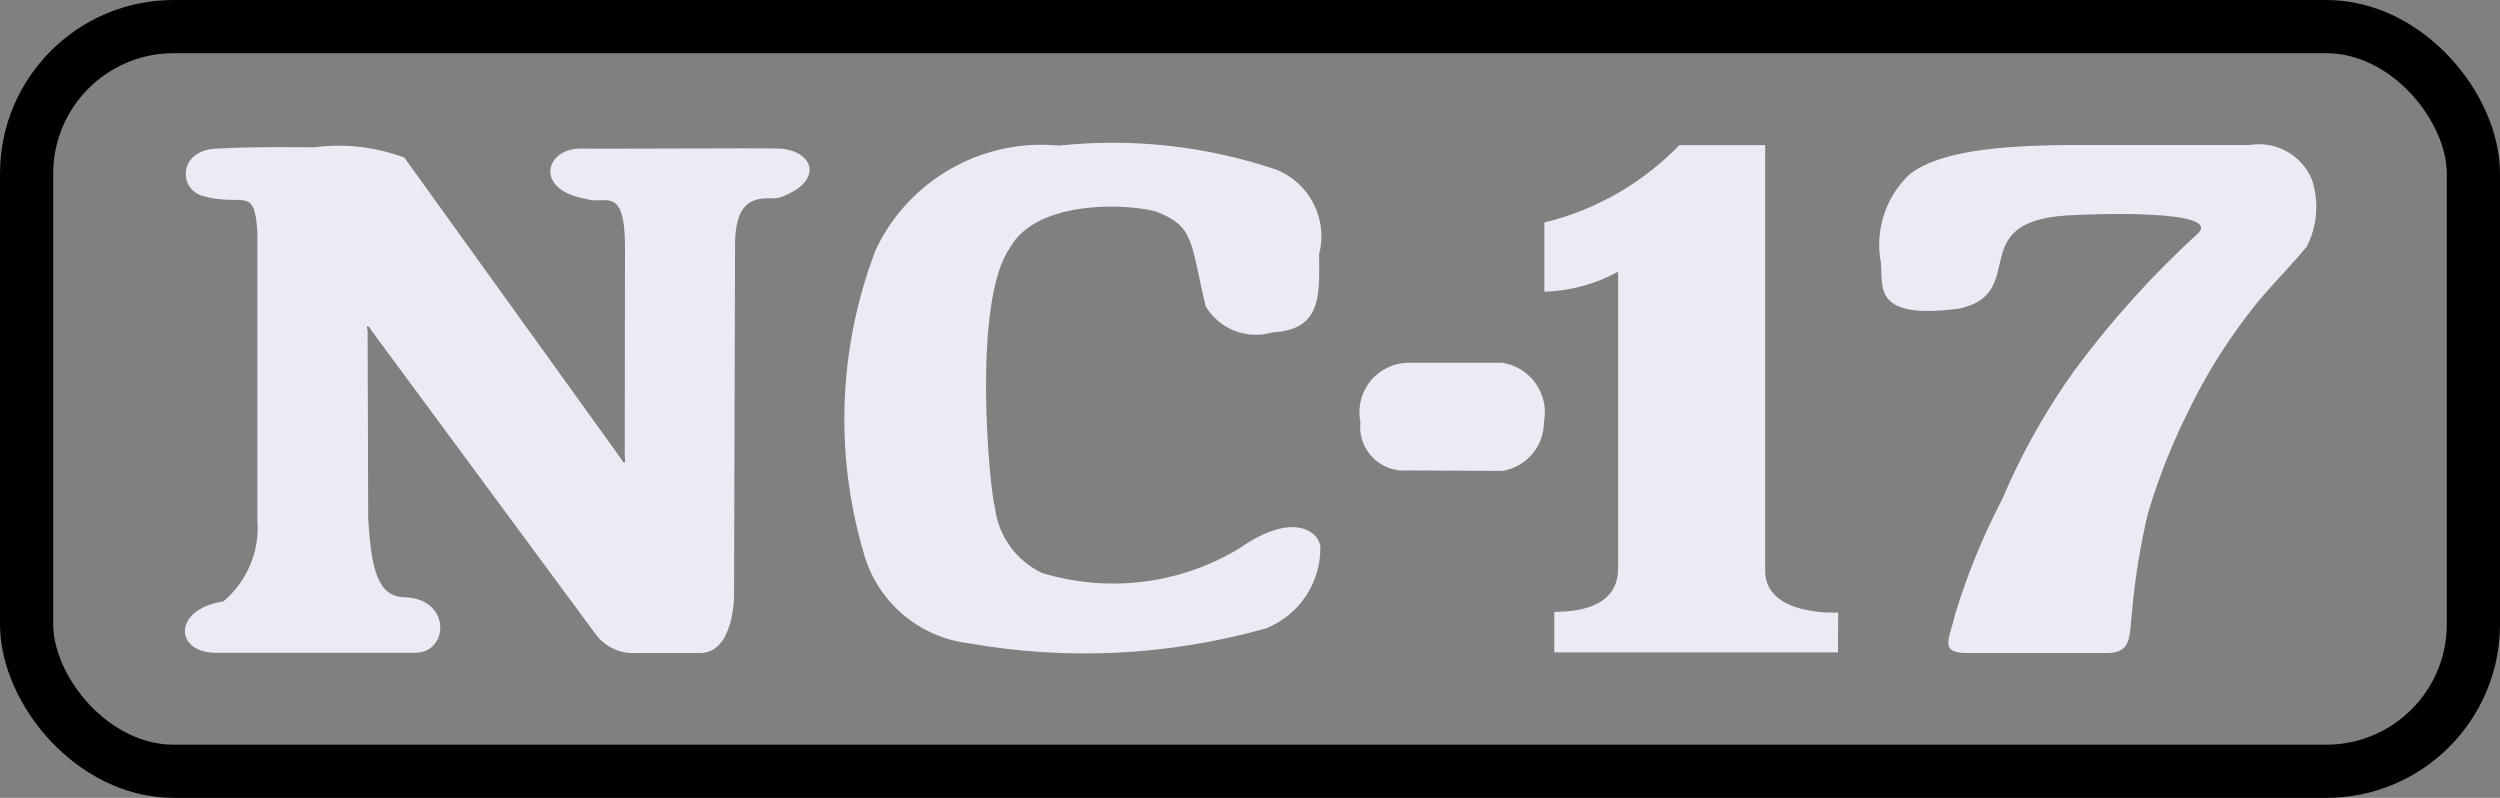 <svg height="15" viewBox="0 0 47 15" width="47" xmlns="http://www.w3.org/2000/svg"><rect x="0" y="0" width="47" height="15" fill="#808080" stroke="none"/><g fill="none" fill-rule="evenodd"><rect height="14" rx="2.765" stroke="ebeb#f5" width="46" x=".5" y=".5"/><path d="m41.342 4.369c.353-.418-1.871-.358-2.493-.318-1.93.125-.686 1.459-2.016 1.751-1.62.213-1.434-.39-1.471-.857-.117-.608.082-1.233.53-1.661.629-.5 1.985-.566 3.452-.557h2.942c.496-.085.985.184 1.178.649.138.418.102.875-.1 1.266-.553.648-.752.8-1.134 1.312-.419.55-.781 1.141-1.082 1.763-.313.623-.57 1.272-.768 1.94-.139.586-.236 1.181-.292 1.78-.06.526 0 .819-.45.84h-2.671c-.533 0-.3-.305-.207-.743.228-.742.523-1.462.882-2.15.361-.852.815-1.662 1.353-2.414.696-.941 1.482-1.812 2.347-2.601zm-16.542.409c.169-.658-.177-1.339-.809-1.59-1.312-.443-2.703-.597-4.08-.451-1.445-.138-2.822.642-3.445 1.953-.7 1.821-.782 3.822-.232 5.694.248.915 1.025 1.59 1.966 1.708 1.864.33 3.778.235 5.6-.278.619-.247 1.025-.847 1.023-1.514.006-.27-.474-.73-1.535.017-1.113.668-2.458.833-3.7.454-.484-.231-.817-.693-.883-1.225-.1-.337-.441-3.87.285-4.891.454-.832 1.99-.86 2.729-.684.743.284.656.567.948 1.789.258.43.773.631 1.254.489.951-.049.879-.732.879-1.471zm2.5 2.042h.939c.256.038.485.179.633.39.149.211.204.474.154.728-.001.457-.335.846-.787.915l-1.763-.009c-.247.025-.491-.063-.666-.239-.175-.176-.261-.421-.234-.667-.056-.273.013-.557.189-.774s.439-.343.718-.344zm-15.555 1.745s.005-3.992.005-3.992c-.018-1.1-.387-.717-.717-.831-.982-.16-.8-.925-.148-.949.393.009 3.369-.012 3.749 0 .653.024.886.606.036.918-.186.083-.838-.219-.851.858l-.019 6.637s0 1.071-.64 1.071c-.005 0-1.2 0-1.2 0-.298.019-.584-.115-.762-.354 0 0-4.226-5.723-4.225-5.723-.039-.083-.1-.105-.062.009l.011 3.52c.057.989.178 1.486.689 1.5.873.029.827 1.023.216 1.043h-3.8c-.763-.028-.759-.827.171-.964.45-.378.688-.95.641-1.536v-5.4c-.052-.907-.269-.472-1.026-.687-.47-.133-.458-.873.268-.891.768-.04 1.288-.026 1.832-.025.571-.075 1.151-.008 1.69.195l4.078 5.668s.098.186.064-.067zm22.808 3.7h-5.332v-.758c.052-.024 1.2.078 1.2-.822v-5.577c-.426.233-.901.362-1.387.376v-1.3c.966-.236 1.846-.741 2.538-1.455h1.613v8c0 .867 1.373.786 1.373.786z" fill="#ebebf5"/></g></svg>